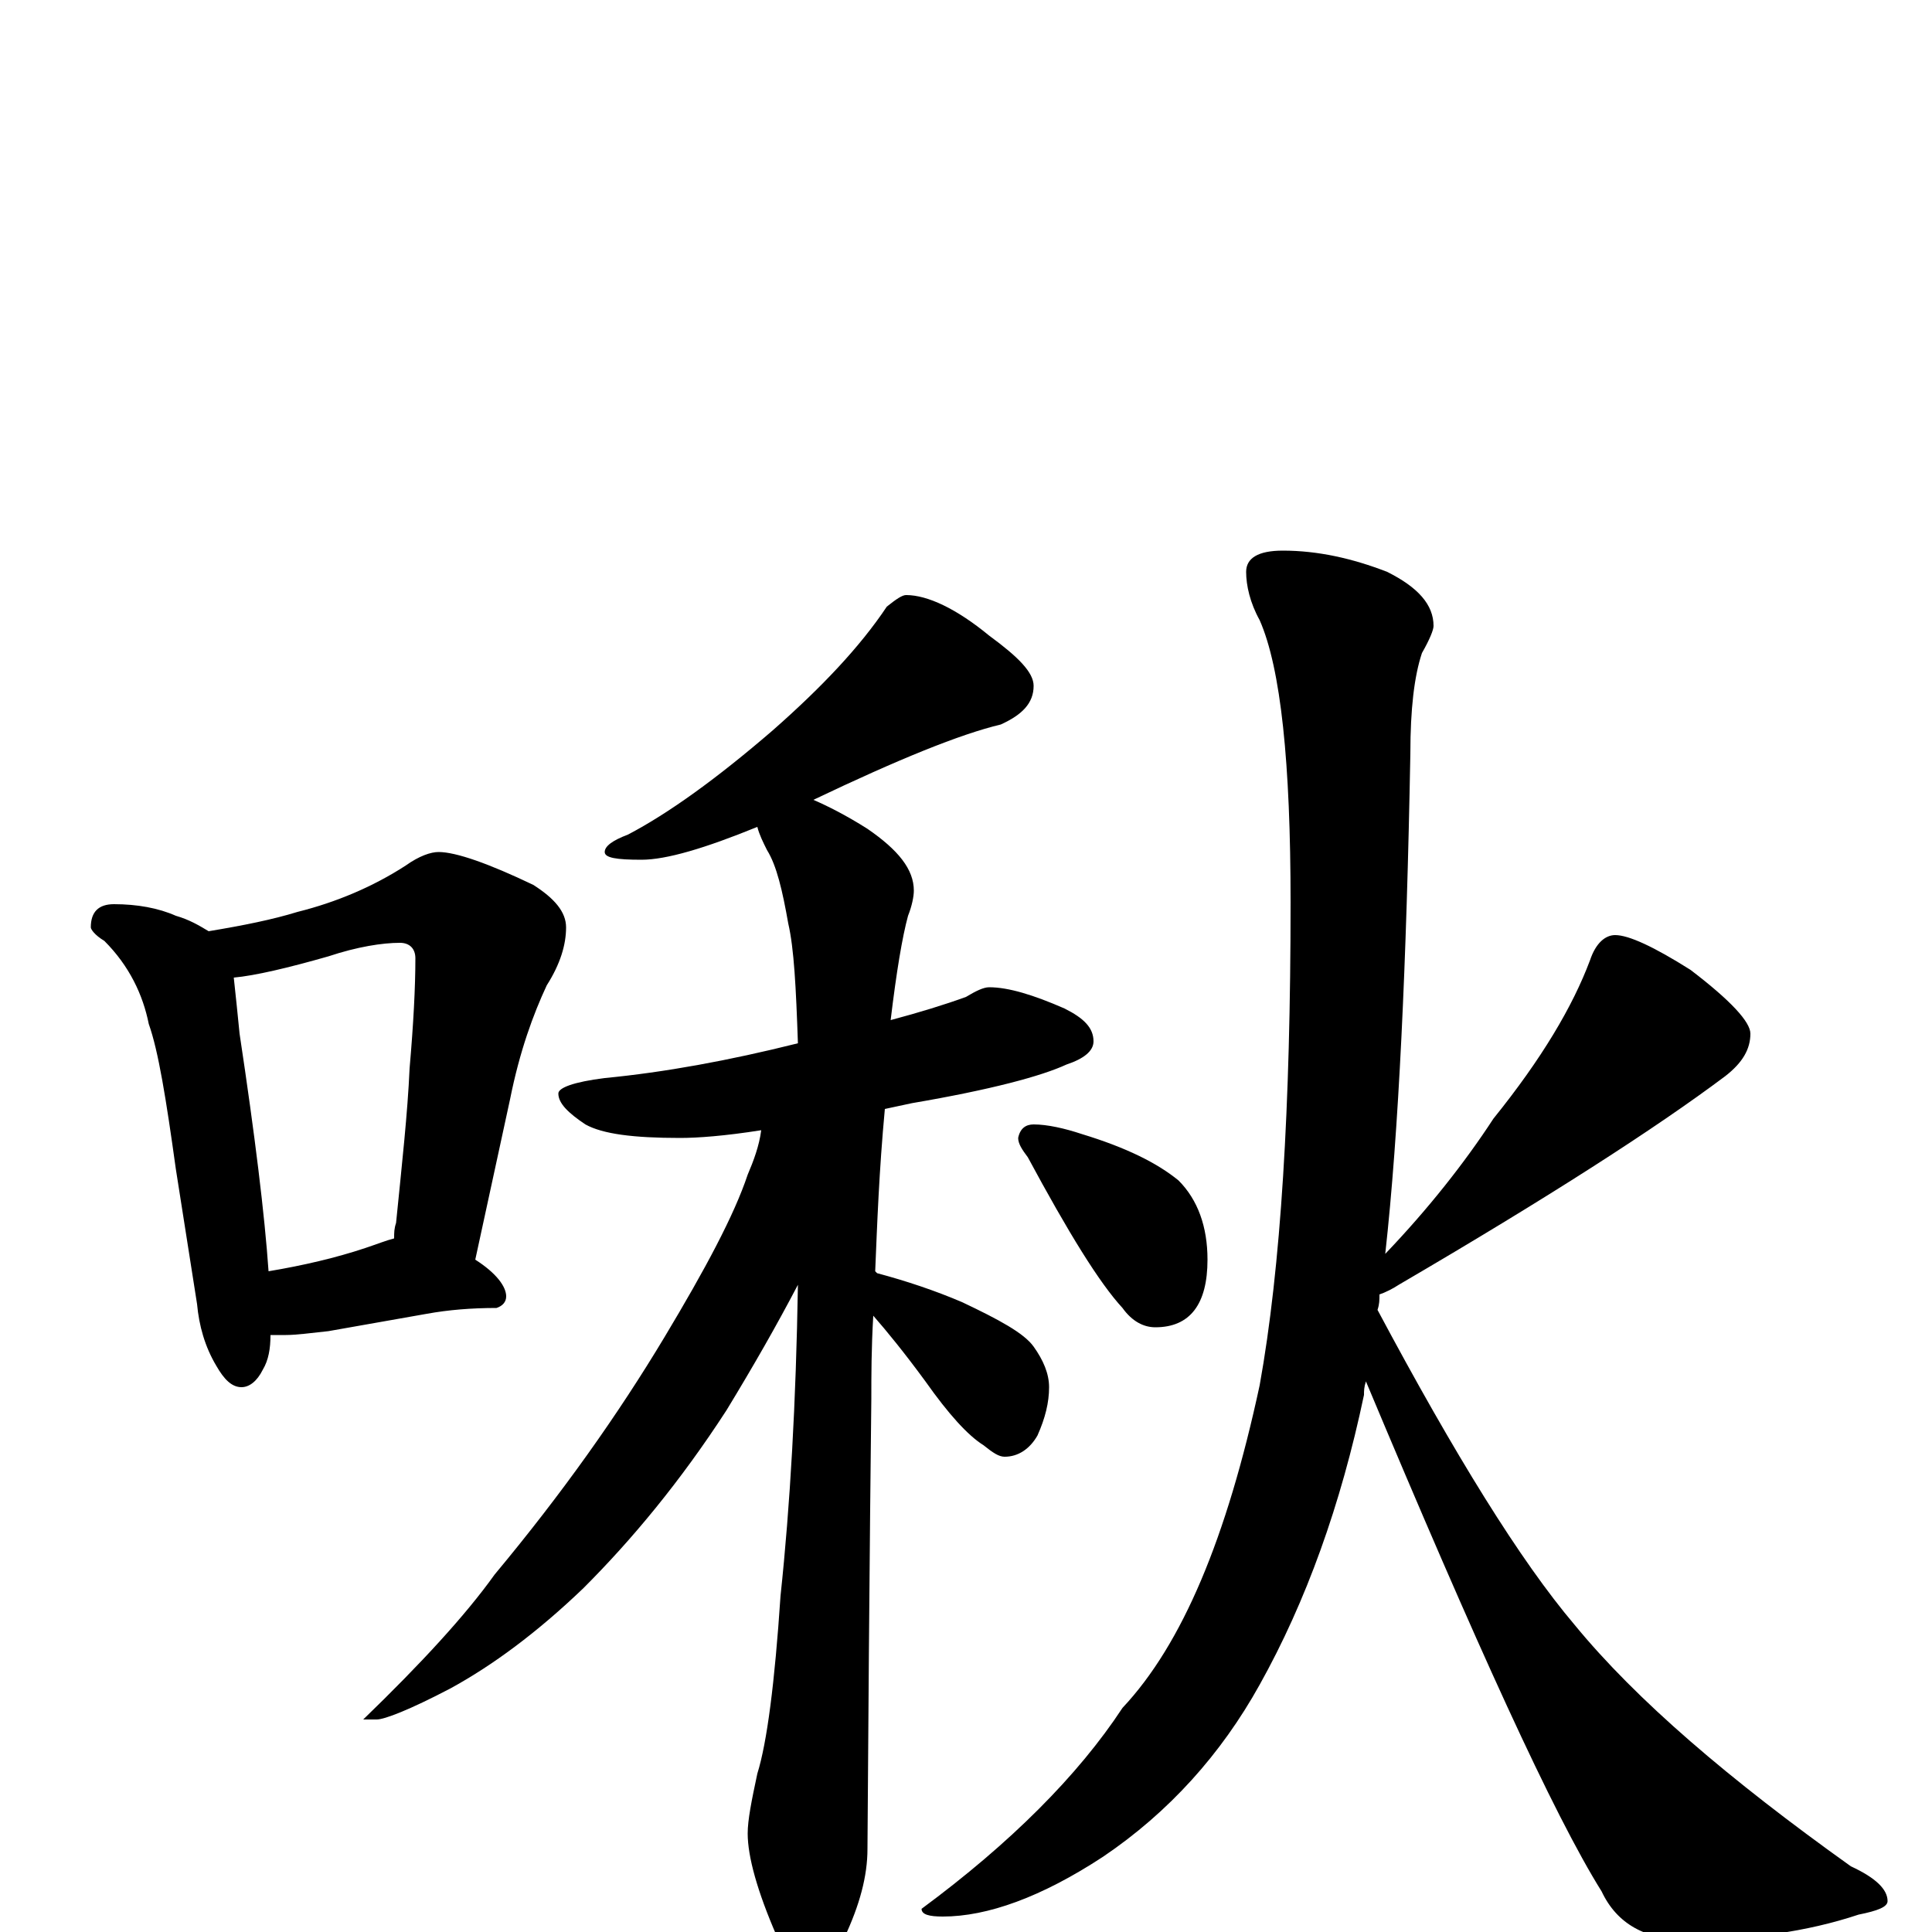 <?xml version="1.0" encoding="utf-8" ?>
<!DOCTYPE svg PUBLIC "-//W3C//DTD SVG 1.1//EN" "http://www.w3.org/Graphics/SVG/1.1/DTD/svg11.dtd">
<svg version="1.1" id="Layer_1" xmlns="http://www.w3.org/2000/svg" xmlns:xlink="http://www.w3.org/1999/xlink" x="0px" y="145px" width="1000px" height="1000px" viewBox="0 0 1000 1000" enable-background="new 0 0 1000 1000" xml:space="preserve">
<g id="Layer_1">
<path id="glyph" transform="matrix(1 0 0 -1 0 1000)" d="M59,532C71,532 82,530 91,526C98,524 103,521 108,518C126,521 141,524 154,528C174,533 193,541 210,552C217,557 223,559 227,559C236,559 253,553 276,542C287,535 293,528 293,520C293,511 290,501 283,490C276,475 269,456 264,431l-18,-83C257,341 262,334 262,329C262,326 260,324 257,323C244,323 232,322 221,320l-51,-9C161,310 153,309 148,309C145,309 143,309 140,309C140,302 139,296 136,291C133,285 129,282 125,282C120,282 116,286 112,293C106,303 103,314 102,325l-11,70C86,431 82,456 77,470C74,485 67,500 54,513C49,516 47,519 47,520C47,528 51,532 59,532M139,342C157,345 174,349 189,354C195,356 200,358 204,359C204,362 204,364 205,367C208,397 211,424 212,447C214,470 215,489 215,504C215,509 212,512 207,512C198,512 185,510 170,505C149,499 132,495 121,494C122,485 123,475 124,465C132,412 137,371 139,342M469,692C480,692 495,685 512,671C527,660 535,652 535,645C535,636 529,630 518,625C497,620 465,607 421,586C428,583 438,578 449,571C465,560 473,550 473,539C473,536 472,531 470,526C467,515 464,497 461,472C476,476 489,480 500,484C505,487 509,489 512,489C522,489 535,485 551,478C561,473 566,468 566,461C566,456 561,452 552,449C539,443 513,436 472,429C467,428 463,427 458,426C455,394 454,366 453,342l1,-1C469,337 484,332 498,326C517,317 530,310 535,303C540,296 543,289 543,282C543,274 541,266 537,257C533,250 527,246 520,246C517,246 514,248 509,252C501,257 491,268 479,285C468,300 459,311 452,319C451,302 451,288 451,276C451,275 450,197 449,43C449,29 445,14 437,-3C431,-16 425,-23 418,-23C415,-23 409,-16 402,-2C392,21 387,39 387,51C387,58 389,68 392,82C397,98 401,129 404,174C409,221 412,274 413,335C402,314 390,293 376,270C352,233 327,203 302,178C278,155 255,138 233,126C212,115 199,110 195,110l-7,0C218,139 241,164 256,185C291,227 320,268 344,308C365,343 380,371 387,392C390,399 393,407 394,415C375,412 361,411 352,411C328,411 312,413 303,418C294,424 289,429 289,434C289,437 297,440 313,442C344,445 377,451 413,460C412,489 411,509 408,522C405,539 402,552 397,560C395,564 393,568 392,572C365,561 345,555 332,555C319,555 313,556 313,559C313,562 317,565 325,568C346,579 371,597 400,622C425,644 445,665 459,686C464,690 467,692 469,692M535,418C542,418 551,416 560,413C583,406 599,398 610,389C620,379 625,365 625,348C625,325 616,313 598,313C592,313 586,316 581,323C569,336 553,362 532,401C529,405 527,408 527,411C528,416 531,418 535,418M836,516C843,516 856,510 875,498C896,482 906,471 906,465C906,457 902,450 893,443C857,416 801,380 724,335C721,333 717,331 714,330C714,327 714,325 713,322C753,247 787,192 815,159C847,120 895,79 958,34C971,28 977,22 977,16C977,13 972,11 962,9C935,0 905,-4 873,-4C852,-4 837,4 829,21C804,61 764,149 707,285C706,282 706,280 706,278C694,221 676,171 652,128C632,92 605,62 571,39C539,18 511,8 488,8C481,8 477,9 477,12C523,46 558,81 581,116C612,149 635,204 652,283C663,344 668,427 668,533C668,605 663,654 652,679C647,688 645,697 645,704C645,711 651,715 664,715C682,715 700,711 718,704C734,696 742,687 742,676C742,674 740,669 736,662C732,650 730,633 730,610C728,501 724,414 717,351C739,374 758,398 773,421C798,452 814,479 823,503C826,512 831,516 836,516z"/>
</g>
</svg>
